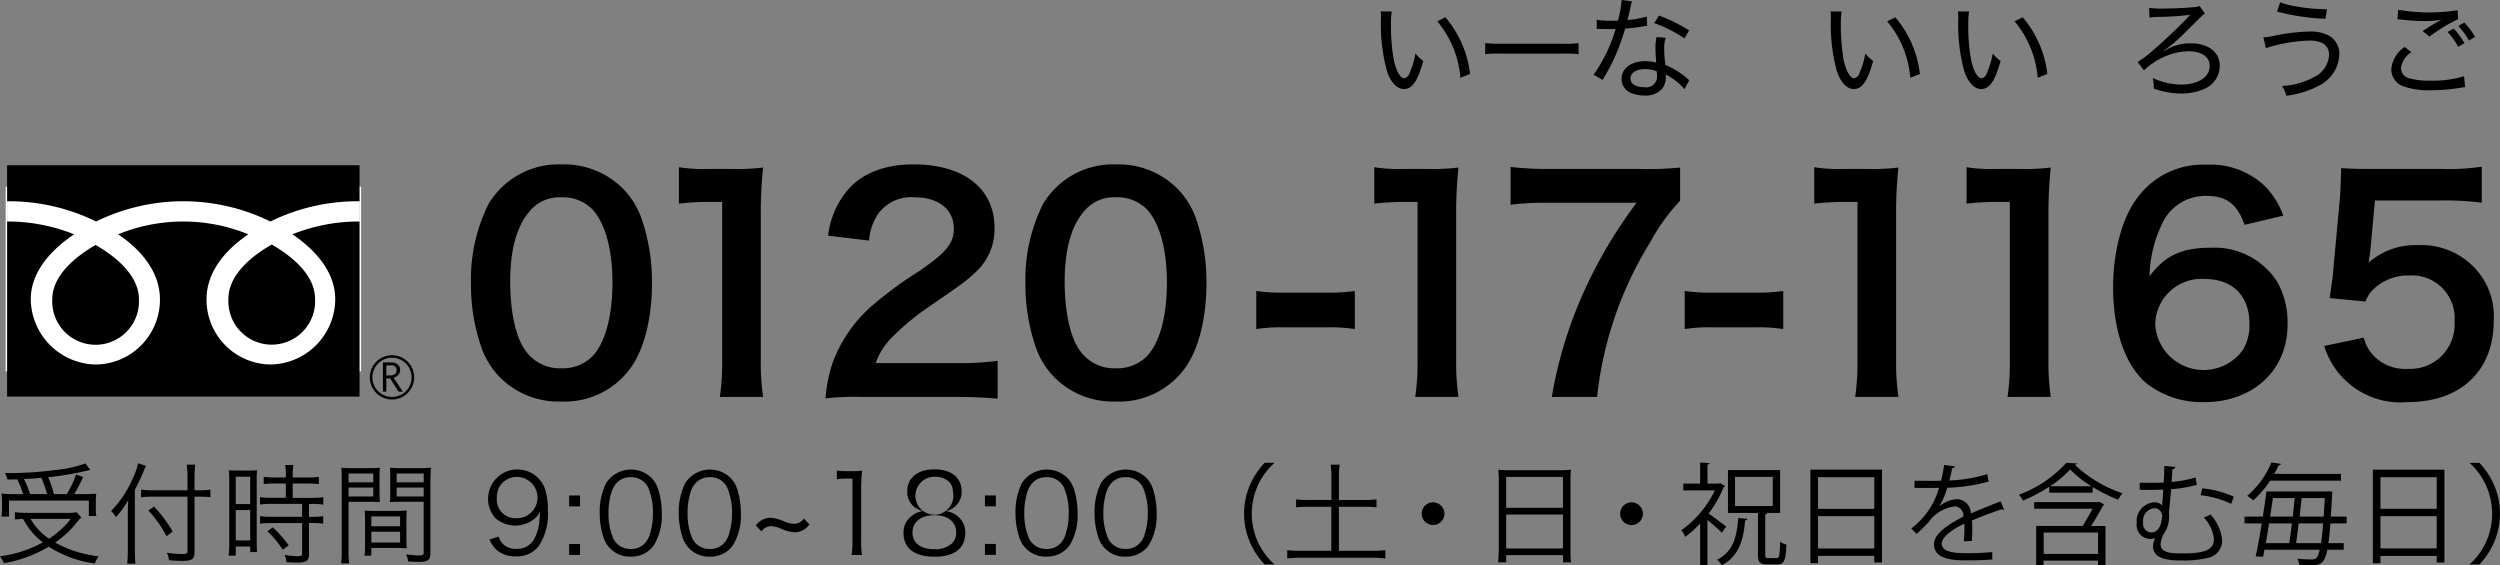 <svg id="kaigo_home_info_img_tel.svg" data-name="kaigo/home_info/img_tel.svg" xmlns="http://www.w3.org/2000/svg" width="265.563" height="60.062" viewBox="0 0 265.563 60.062">
  <rect x="0" y="0" width="265.563" height="60.062" fill="#808080" stroke="none"/>
  <defs>
    <style>
      .cls-1 {
        fill: #fff;
      }

      .cls-1, .cls-2 {
        fill-rule: evenodd;
      }
    </style>
  </defs>
  <path id="長方形_43" data-name="長方形 43" class="cls-1" d="M121.509,708.792h37.754v19.632H121.509V708.792Z" transform="translate(-120.906 -688.969)"/>
  <path id="シェイプ_559" data-name="シェイプ 559" class="cls-2" d="M162.559,726.7a2.354,2.354,0,1,0,2.341,2.353A2.348,2.348,0,0,0,162.559,726.7Zm0,4.433a2.081,2.081,0,1,1,2.069-2.079A2.077,2.077,0,0,1,162.559,731.135Zm0.664-2.347a0.765,0.765,0,0,0,.186-0.506,0.738,0.738,0,0,0-.256-0.6,1.041,1.041,0,0,0-.695-0.214h-0.876v3.109h0.36v-1.413h0.4l0.908,1.413H163.7l-0.989-1.489A0.955,0.955,0,0,0,163.223,728.788Zm-1.281.063v-1.068h0.463a0.514,0.514,0,0,1,.631.52,0.5,0.5,0,0,1-.177.392,0.676,0.676,0,0,1-.463.156h-0.454ZM145.171,720.7a4.608,4.608,0,1,0,9.2,0c0-2.529-2.488-4.55-4.6-5.757C147.659,716.146,145.171,718.167,145.171,720.7Zm-23.514,10.4H159.1V706.524h-37.44V731.1Zm0-20.752a20.97,20.97,0,0,1,9.458,2.151,20.988,20.988,0,0,1,18.511,0,21,21,0,0,1,9.465-2.151V712.5a18.851,18.851,0,0,0-7.126,1.359c2.314,1.556,4.551,3.913,4.551,6.889a6.974,6.974,0,0,1-6.89,6.939,6.881,6.881,0,0,1-6.78-6.939c0-2.976,2.127-5.333,4.44-6.889a18.275,18.275,0,0,0-13.831,0c2.314,1.556,4.44,3.913,4.44,6.889a6.881,6.881,0,0,1-6.78,6.939,7.017,7.017,0,0,1-6.941-6.939c0-2.976,2.288-5.333,4.6-6.889a18.82,18.82,0,0,0-7.119-1.359v-2.152Zm4.8,10.4a4.609,4.609,0,1,0,9.206,0c0-2.528-2.49-4.547-4.6-5.756C128.95,716.2,126.461,718.222,126.461,720.75Z" transform="translate(-120.906 -688.969)"/>
  <path id="受付時間_9:00_18:00_土_日_祝日を含む毎日_" data-name="受付時間 9:00~18:00（土・日・祝日を含む毎日）" class="cls-2" d="M122.512,741.453a11.172,11.172,0,0,1-1.441-.058c0.024,0.316.047,0.574,0.047,0.878v0.738a5.934,5.934,0,0,1-.058.832h0.8v-1.7h8.481v1.64h0.8a3.434,3.434,0,0,1-.058-0.726V742.3a6.974,6.974,0,0,1,.046-0.891,12.51,12.51,0,0,1-1.335.047h-1a19.667,19.667,0,0,0,.949-1.816l-0.761-.269a9.882,9.882,0,0,1-.984,2.085h-1.359a11.63,11.63,0,0,0-.621-1.792,32.967,32.967,0,0,0,4.006-.668,3.258,3.258,0,0,1,.469-0.105l-0.516-.692a12.11,12.11,0,0,1-3.069.68,37.6,37.6,0,0,1-5.482.34,2.036,2.036,0,0,1,.269.691c0.609-.012.8-0.012,1.043-0.024a10.064,10.064,0,0,1,.621,1.57h-0.844Zm1.593,0a11.168,11.168,0,0,0-.656-1.605c0.856-.035,1.254-0.07,1.84-0.117a10.718,10.718,0,0,1,.62,1.722h-1.8Zm4.944,1.933a5.58,5.58,0,0,1-1.031.059H123.66a7.571,7.571,0,0,1-1.171-.071v0.785a8.225,8.225,0,0,1,.867-0.07,7.737,7.737,0,0,0,2.1,2.495,12.638,12.638,0,0,1-4.557,1.476,2.958,2.958,0,0,1,.421.738,14.122,14.122,0,0,0,4.768-1.757,11.878,11.878,0,0,0,4.885,1.781,3.6,3.6,0,0,1,.422-0.762,12.3,12.3,0,0,1-4.627-1.453,10.655,10.655,0,0,0,2.378-2.249,3.419,3.419,0,0,1,.4-0.421Zm-0.621.7a9.192,9.192,0,0,1-2.319,2.108,6.379,6.379,0,0,1-1.957-2.108h4.276Zm13.142-2.355h0.574c0.375,0,.75.012,1.113,0.047v-0.8a7.291,7.291,0,0,1-1.113.07H141.57v-1.347a11.121,11.121,0,0,1,.071-1.371h-0.9a8.819,8.819,0,0,1,.082,1.371v1.347h-3.714a8.767,8.767,0,0,1-1.218-.07v0.82a9.021,9.021,0,0,1,1.253-.071h3.679v5.787c0,0.246-.106.305-0.586,0.305a9.54,9.54,0,0,1-1.605-.141,2.6,2.6,0,0,1,.223.8c0.515,0.047.96,0.07,1.417,0.07,1.054,0,1.3-.187,1.3-0.96v-5.858Zm-6.337-.726c0.351-.668.726-1.476,0.89-1.886a4.77,4.77,0,0,1,.293-0.668l-0.844-.269a6.393,6.393,0,0,1-.515,1.5,11.54,11.54,0,0,1-2.355,3.573,1.8,1.8,0,0,1,.434.516l0.082,0.128a9.754,9.754,0,0,0,1.312-1.8c-0.035.539-.047,0.9-0.047,1.418v3.913a11.842,11.842,0,0,1-.07,1.417h0.878c-0.035-.41-0.058-0.855-0.058-1.394v-6.443Zm1.429,2.191a11.968,11.968,0,0,1,1.933,2.729l0.656-.5a14.878,14.878,0,0,0-1.98-2.647Zm14.607-2.87v1.522H149.71a7.768,7.768,0,0,1-1.183-.07v0.785a8.549,8.549,0,0,1,1.183-.07H153v1.37H149.71a7.459,7.459,0,0,1-1.183-.07V744.6a8.729,8.729,0,0,1,1.172-.07H153v3.222c0,0.257-.082.3-0.527,0.3a8.5,8.5,0,0,1-1.335-.14,2.072,2.072,0,0,1,.187.773c0.68,0.035.867,0.047,1.054,0.047,1.09,0,1.348-.176,1.348-0.926v-3.28h0.363a7.788,7.788,0,0,1,1.148.07V743.8a7.161,7.161,0,0,1-1.148.07h-0.363V742.5h0.386a7.5,7.5,0,0,1,1.136.07v-0.785a7.643,7.643,0,0,1-1.183.07H152v-1.522h1.663a9.713,9.713,0,0,1,1.113.058v-0.773a7.059,7.059,0,0,1-1.113.07H152v-0.375a5.7,5.7,0,0,1,.07-0.949H151.2a6,6,0,0,1,.071.949v0.375h-1.242a6.87,6.87,0,0,1-1.113-.07v0.773a10.25,10.25,0,0,1,1.124-.058h1.231Zm-6.01,6.419a9.358,9.358,0,0,1-.07,1.242h0.761v-0.961h1.535v0.586h0.726c-0.023-.258-0.035-0.562-0.035-1.125v-6.419a8.708,8.708,0,0,1,.035-1.148,10.209,10.209,0,0,1-1.054.035H146.29c-0.832-.012-0.832-0.012-1.078-0.035a9.707,9.707,0,0,1,.047,1.124v6.7Zm0.691-7.134h1.535v2.9H145.95v-2.9Zm0,3.538h1.535v3.221H145.95v-3.221Zm5.623,3.748a12.6,12.6,0,0,0-1.687-1.909l-0.574.41a10.692,10.692,0,0,1,1.629,1.968Zm6.36-4.627h2.143c0.469,0,.867.012,1.184,0.035-0.024-.293-0.036-0.621-0.036-1.089v-1.453c0-.433.012-0.785,0.036-1.113a10.315,10.315,0,0,1-1.195.047H158.39a10.9,10.9,0,0,1-1.231-.047,12.668,12.668,0,0,1,.047,1.289v7.568a8.757,8.757,0,0,1-.07,1.312H158a8.434,8.434,0,0,1-.07-1.312v-5.237Zm0-3h2.624v0.937h-2.624v-0.937Zm0,1.488h2.624v0.949h-2.624v-0.949Zm8.7-.82a11.07,11.07,0,0,1,.058-1.289,10.875,10.875,0,0,1-1.23.047h-1.933a10.182,10.182,0,0,1-1.2-.047c0.024,0.352.035,0.7,0.035,1.113v1.453c0,0.433-.011.785-0.035,1.089,0.317-.023.691-0.035,1.183-0.035h2.4v5.365c0,0.282-.094.34-0.574,0.34a12.831,12.831,0,0,1-1.289-.117,2.669,2.669,0,0,1,.211.75c0.293,0.023.926,0.047,1.172,0.047,0.949,0,1.195-.2,1.195-0.973v-7.743Zm-3.6-.668h2.882v0.937H163.04v-0.937Zm0,1.488h2.882v0.949H163.04v-0.949Zm1.043,3.538c0-.469.011-0.773,0.035-1.1a10.456,10.456,0,0,1-1.16.046h-2.144a10.562,10.562,0,0,1-1.159-.046c0.023,0.339.035,0.679,0.035,1.1v2.6a7.211,7.211,0,0,1-.059,1.1h0.727v-0.82h2.565c0.48,0,.867.011,1.195,0.035-0.024-.3-0.035-0.621-0.035-1.066V744.3Zm-3.725-.469h3.057v1.043h-3.057v-1.043Zm0,1.628h3.057V746.6h-3.057v-1.137Zm12.556,0.82a3,3,0,0,0,.82,1.16,2.959,2.959,0,0,0,1.968.633,2.876,2.876,0,0,0,2.436-1.09,6.085,6.085,0,0,0,.973-3.737,7.089,7.089,0,0,0-.34-2.436,3.114,3.114,0,0,0-6.01,1.113,2.987,2.987,0,0,0,.8,2.108,3.22,3.22,0,0,0,4.24-.047,2.331,2.331,0,0,0,.469-0.656,13.273,13.273,0,0,1-.1,1.371,4.707,4.707,0,0,1-.5,1.5,2.023,2.023,0,0,1-1.886,1.078,1.909,1.909,0,0,1-1.476-.55,1.866,1.866,0,0,1-.422-0.75Zm2.858-2.26a1.975,1.975,0,0,1-2.085-2.156,2.487,2.487,0,0,1,.3-1.23,2.175,2.175,0,0,1,1.863-1A2.192,2.192,0,1,1,175.772,744.019Zm6.758-2.414h-1.16v1.16h1.16v-1.16Zm0,6.315v-1.16h-1.16v1.16h1.16Zm5.377,0.175a2.864,2.864,0,0,0,2.483-1.23,6.111,6.111,0,0,0,.82-3.385,8.058,8.058,0,0,0-.445-2.718,2.956,2.956,0,0,0-.7-1.078,3.138,3.138,0,0,0-4.768.609,6.853,6.853,0,0,0-.679,3.187,8.093,8.093,0,0,0,.445,2.706A2.937,2.937,0,0,0,187.907,748.1Zm0-8.434a1.979,1.979,0,0,1,1.839,1.066,6.643,6.643,0,0,1,.527,2.729,7.273,7.273,0,0,1-.363,2.367,2.31,2.31,0,0,1-.551.913,1.948,1.948,0,0,1-1.441.551,2,2,0,0,1-1.815-1.019,6.465,6.465,0,0,1-.551-2.788,7.273,7.273,0,0,1,.363-2.367,2.407,2.407,0,0,1,.527-0.855A1.908,1.908,0,0,1,187.907,739.661Zm8.4,8.434a2.862,2.862,0,0,0,2.483-1.23,6.1,6.1,0,0,0,.82-3.385,8.058,8.058,0,0,0-.445-2.718,2.943,2.943,0,0,0-.7-1.078,3.138,3.138,0,0,0-4.768.609,6.853,6.853,0,0,0-.679,3.187,8.093,8.093,0,0,0,.445,2.706A2.937,2.937,0,0,0,196.305,748.1Zm0-8.434a1.979,1.979,0,0,1,1.839,1.066,6.626,6.626,0,0,1,.527,2.729,7.273,7.273,0,0,1-.363,2.367,2.3,2.3,0,0,1-.551.913,1.947,1.947,0,0,1-1.44.551,2,2,0,0,1-1.816-1.019,6.479,6.479,0,0,1-.551-2.788,7.273,7.273,0,0,1,.363-2.367,2.411,2.411,0,0,1,.528-0.855A1.906,1.906,0,0,1,196.305,739.661Zm9.991,4.393a1.257,1.257,0,0,1-1.054.562,3.02,3.02,0,0,1-1.089-.281,4.229,4.229,0,0,0-1.348-.363,1.937,1.937,0,0,0-1.605.82l0.6,0.632a1.262,1.262,0,0,1,1.031-.562,3.158,3.158,0,0,1,1.124.305,4.185,4.185,0,0,0,1.406.351,1.83,1.83,0,0,0,.762-0.187,2.063,2.063,0,0,0,.773-0.645Zm3.514-4.171a7.206,7.206,0,0,1,1.019-.07h0.633V746.6a7.416,7.416,0,0,1-.094,1.324h1.113a7.416,7.416,0,0,1-.094-1.324V740.9a19.291,19.291,0,0,1,.1-1.945,6.644,6.644,0,0,1-.972.058h-0.738a5.66,5.66,0,0,1-.972-0.058v0.925Zm11.549,3.374a2.04,2.04,0,0,0,1.7-2.108c0-1.441-1.1-2.32-2.894-2.32-1.769,0-2.881.9-2.881,2.32a2.041,2.041,0,0,0,1.7,2.108,2.408,2.408,0,0,0-1.054.4,2.175,2.175,0,0,0-1.043,1.945c0,1.617,1.183,2.507,3.327,2.507,2.062,0,3.233-.9,3.233-2.507a2.161,2.161,0,0,0-.878-1.839A2.362,2.362,0,0,0,221.359,743.257Zm-1.2-3.643c1.207,0,1.98.621,1.98,1.605A2.016,2.016,0,1,1,220.164,739.614Zm0,4.088c1.441,0,2.32.691,2.32,1.839a1.534,1.534,0,0,1-.445,1.16,2.641,2.641,0,0,1-1.886.609c-1.453,0-2.308-.656-2.308-1.769C217.845,744.405,218.724,743.7,220.164,743.7Zm6.536-2.1h-1.16v1.16h1.16v-1.16Zm0,6.315v-1.16h-1.16v1.16h1.16Zm5.376,0.175a2.865,2.865,0,0,0,2.484-1.23,6.111,6.111,0,0,0,.82-3.385,8.058,8.058,0,0,0-.445-2.718,2.956,2.956,0,0,0-.7-1.078,3.138,3.138,0,0,0-4.768.609,6.853,6.853,0,0,0-.679,3.187,8.093,8.093,0,0,0,.445,2.706A2.937,2.937,0,0,0,232.076,748.1Zm0-8.434a1.98,1.98,0,0,1,1.84,1.066,6.643,6.643,0,0,1,.527,2.729,7.273,7.273,0,0,1-.363,2.367,2.31,2.31,0,0,1-.551.913,1.948,1.948,0,0,1-1.441.551,2,2,0,0,1-1.816-1.019,6.481,6.481,0,0,1-.55-2.788,7.273,7.273,0,0,1,.363-2.367,2.407,2.407,0,0,1,.527-0.855A1.908,1.908,0,0,1,232.076,739.661Zm8.4,8.434a2.862,2.862,0,0,0,2.483-1.23,6.1,6.1,0,0,0,.82-3.385,8.058,8.058,0,0,0-.445-2.718,2.943,2.943,0,0,0-.7-1.078,3.138,3.138,0,0,0-4.768.609,6.853,6.853,0,0,0-.679,3.187,8.093,8.093,0,0,0,.445,2.706A2.937,2.937,0,0,0,240.475,748.1Zm0-8.434a1.979,1.979,0,0,1,1.839,1.066,6.626,6.626,0,0,1,.527,2.729,7.273,7.273,0,0,1-.363,2.367,2.3,2.3,0,0,1-.551.913,1.948,1.948,0,0,1-1.441.551,2,2,0,0,1-1.815-1.019,6.465,6.465,0,0,1-.551-2.788,7.273,7.273,0,0,1,.363-2.367,2.407,2.407,0,0,1,.527-0.855A1.91,1.91,0,0,1,240.475,739.661Zm15.825,9.278a7.413,7.413,0,0,1-1.781-2.425,7.32,7.32,0,0,1,0-5.951,7.413,7.413,0,0,1,1.781-2.425h-1.043a7.9,7.9,0,0,0-1.628,2.519,7.668,7.668,0,0,0,0,5.763,7.907,7.907,0,0,0,1.628,2.519H256.3Zm6.032-6.853h-2.46a8.6,8.6,0,0,1-1.277-.071v0.856a9.261,9.261,0,0,1,1.277-.059h2.46v4.674H259.04a10.9,10.9,0,0,1-1.394-.07v0.89a10.237,10.237,0,0,1,1.394-.082h7.7a9.417,9.417,0,0,1,1.324.082v-0.89a10.2,10.2,0,0,1-1.324.07h-3.608v-4.674h2.73a9.282,9.282,0,0,1,1.265.059v-0.856a8.319,8.319,0,0,1-1.265.071h-2.73v-2.519a7.993,7.993,0,0,1,.082-1.23h-0.96a8.31,8.31,0,0,1,.082,1.23v2.519Zm10.811,0.246a1.207,1.207,0,1,0,1.206,1.206A1.205,1.205,0,0,0,273.143,742.332Zm6.969,5.131a8.952,8.952,0,0,1-.071,1.241H280.9v-0.761h6.044V748.7H287.8a9.09,9.09,0,0,1-.07-1.253v-7.509a7.35,7.35,0,0,1,.059-1.078,8.474,8.474,0,0,1-1.207.059h-5.271a9.533,9.533,0,0,1-1.254-.059,8.187,8.187,0,0,1,.059,1.148v7.451Zm0.785-7.826h6.044v3.28H280.9v-3.28Zm0,4h6.044v3.6H280.9v-3.6Zm13.33-1.3a1.207,1.207,0,1,0,1.206,1.206A1.205,1.205,0,0,0,294.227,742.332Zm14.2,1.288a0.213,0.213,0,0,0,.223-0.164h1.359V738.9h-5.541v4.557h3.186v4.4c0,0.832.188,1.066,0.984,1.066h1.078c0.714,0,.9-0.445.96-2.1a1.972,1.972,0,0,1-.667-0.316c-0.035,1.488-.094,1.745-0.375,1.745h-0.879c-0.281,0-.328-0.058-0.328-0.4V743.62Zm0.8-3.994v3.1h-4.007v-3.1h4.007Zm-5.588.667-0.129.047h-1.218v-2.015a0.211,0.211,0,0,0,.222-0.164l-1-.058v2.237h-1.793v0.727h3.351a11.037,11.037,0,0,1-3.561,4.228,2.978,2.978,0,0,1,.421.7,11.62,11.62,0,0,0,1.582-1.417V749h0.773v-4.8c0.539,0.445,1.23,1.043,1.534,1.359l0.457-.656c-0.281-.222-1.323-1.007-1.862-1.382a12.159,12.159,0,0,0,1.593-2.8,0.2,0.2,0,0,0,.152-0.117Zm1.921,3.7c-0.14,1.921-.5,3.573-2.249,4.44a2.192,2.192,0,0,1,.5.586c1.909-1.019,2.3-2.812,2.483-4.768a0.243,0.243,0,0,0,.246-0.164Zm7.66,4.8h0.808v-0.773H320v0.7h0.82v-9.864h-7.6V748.8ZM320,743.023h-5.975v-3.362H320v3.362Zm-5.975.773H320v3.432h-5.975V743.8Zm19.4-1.57c-0.937.363-2.179,0.844-3.163,1.289a1.52,1.52,0,0,0-1.452-1.523,3.119,3.119,0,0,0-1.886.761h-0.012a8.534,8.534,0,0,0,.843-1.979,17.66,17.66,0,0,0,4.393-.656l-0.14-.785a16.007,16.007,0,0,1-4.03.679c0.105-.422.211-0.832,0.293-1.3a0.291,0.291,0,0,0,.293-0.211l-1.148-.141a15.228,15.228,0,0,1-.317,1.676l-0.8.011c-0.481,0-1.312,0-2.027-.011V740.8h1.956l0.656-.012a8.219,8.219,0,0,1-2.952,4.323l0.574,0.574c0.5-.457.961-0.914,1.289-1.277a3.942,3.942,0,0,1,2.8-1.652,0.978,0.978,0,0,1,.867,1.1c-1.757.878-3.116,1.874-3.116,2.9,0,1.2,1,1.734,3.245,1.734,1.206,0,2.26-.024,2.952-0.094l-0.012-.785a26.179,26.179,0,0,1-2.94.117c-1.617,0-2.425-.328-2.425-1.007,0-.7,1.077-1.488,2.4-2.132,0.012,0.128.012,0.292,0.012,0.468,0,0.457-.024,1-0.059,1.418l0.855-.047c0.024-.457.036-0.879,0.036-1.254,0-.339-0.012-0.644-0.036-0.913,0.973-.422,2.273-0.9,3.163-1.195a0.3,0.3,0,0,0,.176.07,0.175,0.175,0,0,0,.07-0.023Zm5.165-.925H343.2v-0.6a16.664,16.664,0,0,0,2.706,1.348,3.752,3.752,0,0,1,.469-0.68,13.6,13.6,0,0,1-5.061-3.022,0.273,0.273,0,0,0,.223-0.153l-1.136-.058a12.674,12.674,0,0,1-5.038,3.385,3.149,3.149,0,0,1,.434.621,16.576,16.576,0,0,0,2.788-1.476V741.3Zm0.082-.68a10.975,10.975,0,0,0,2.132-1.78,12.139,12.139,0,0,0,2.261,1.78h-4.393Zm5.025,1.687h-6.712v0.7h6.209c-0.305.562-.7,1.265-1.055,1.828H337.2V749h0.784v-0.48h5.776V749h0.8v-4.158h-1.523c0.469-.75.961-1.594,1.266-2.156a0.7,0.7,0,0,0,.117-0.152l-0.563-.27Zm-5.7,5.506v-2.273h5.776v2.273h-5.776Zm12.815-9.348c0,0.5-.024,1.124-0.071,1.769-0.281.012-2.085,0.023-2.542,0.012V741c0.012,0,1.558.024,2.507-.023l-0.129,1.687a1.066,1.066,0,0,0-.8-0.34,2.006,2.006,0,0,0-1.9,2.2,1.492,1.492,0,0,0,1.406,1.7,1.466,1.466,0,0,0,.55-0.106,2.168,2.168,0,0,0-.222.9c0,1.488,2.108,1.488,3.092,1.488a10.807,10.807,0,0,0,2.683-.269,1.866,1.866,0,0,0,1.57-1.851,4.675,4.675,0,0,0-1.242-2.765,4.3,4.3,0,0,1-.714.317,3.822,3.822,0,0,1,1.077,2.284c0,1.207-1.042,1.535-3.42,1.535-1.266,0-2.238-.106-2.238-0.973a2.7,2.7,0,0,1,.352-1.136,3.147,3.147,0,0,0,.55-1.816,2.249,2.249,0,0,0-.023-0.4c0.058-.574.152-1.5,0.234-2.5a13.832,13.832,0,0,0,2.73-.457l-0.129-.785a13.43,13.43,0,0,1-2.542.48c0.023-.468.058-0.914,0.07-1.359a0.328,0.328,0,0,0,.328-0.246Zm7.368,3.257a10.725,10.725,0,0,0-3.338-.879l-0.176.726a10.256,10.256,0,0,1,3.256.926Zm-8.751,3.807a0.925,0.925,0,0,1-.866-1.078,1.315,1.315,0,0,1,1.241-1.5,0.836,0.836,0,0,1,.762.984C350.555,744.183,350.414,745.53,349.418,745.53Zm20.757-1.687h-1.687q0.071-1.036.141-2.39a2.235,2.235,0,0,0,.035-0.246l-0.433-.058-0.188.023h-6.4c-0.094.808-.234,1.734-0.375,2.671h-1.944v0.726h1.827c-0.211,1.312-.445,2.589-0.644,3.5l0.785,0.047c0.046-.223.093-0.481,0.152-0.75h5.869c-0.2.867-.41,1.031-0.832,1.031-0.258,0-.867-0.012-1.558-0.082a1.527,1.527,0,0,1,.2.644c0.434,0.035.867,0.047,1.218,0.047,0.973,0,1.465-.082,1.781-1.64h1.734v-0.7h-1.628c0.082-.551.152-1.242,0.21-2.1h1.734v-0.726Zm-8.13,0c0.094-.668.2-1.347,0.293-1.968h2.3c-0.047.609-.117,1.288-0.187,1.968h-2.4Zm5.8-1.968c-0.035.726-.082,1.382-0.117,1.968h-2.554c0.07-.68.152-1.347,0.211-1.968h2.46Zm-6.267,4.791c0.117-.644.234-1.371,0.351-2.1h2.425c-0.082.762-.187,1.488-0.281,2.1h-2.5Zm6.091-2.1c-0.058.879-.14,1.558-0.222,2.1H364.81c0.082-.6.176-1.335,0.269-2.1h2.589Zm1.91-5.26H362.49c0.176-.316.34-0.621,0.469-0.913a0.209,0.209,0,0,0,.234-0.153c-0.1-.011-0.222-0.035-1.007-0.14a9.394,9.394,0,0,1-2.577,3.549,2.649,2.649,0,0,1,.644.481,10.56,10.56,0,0,0,1.792-2.1h7.533v-0.727Zm3.372,9.489h0.808v-0.773h5.975v0.7h0.82v-9.864h-7.6V748.8Zm6.783-5.775h-5.975v-3.362h5.975v3.362Zm-5.975.773h5.975v3.432h-5.975V743.8Zm10.507,5.143a7.889,7.889,0,0,0,1.628-2.519,7.655,7.655,0,0,0,0-5.763,7.879,7.879,0,0,0-1.628-2.519h-1.043A7.292,7.292,0,0,1,385,740.563a7.32,7.32,0,0,1,0,5.951,7.292,7.292,0,0,1-1.781,2.425h1.043Z" transform="translate(-120.906 -688.969)"/>
  <path id="_0120-17-1165" data-name="0120-17-1165" class="cls-2" d="M180.518,731.62a8.633,8.633,0,0,0,7.392-3.59c1.43-1.978,2.252-5.263,2.252-9a20.465,20.465,0,0,0-1.187-7.059,8.507,8.507,0,0,0-2.008-3.072,8.834,8.834,0,0,0-6.419-2.465,8.651,8.651,0,0,0-7.758,4.229,17.913,17.913,0,0,0-1.856,8.428,20.36,20.36,0,0,0,1.187,7,8.519,8.519,0,0,0,2.008,3.073A8.766,8.766,0,0,0,180.518,731.62Zm0.03-3.529a4.457,4.457,0,0,1-3.894-1.978c-0.974-1.4-1.552-4.046-1.552-7.24,0-3.317.67-5.811,2.008-7.393a4.091,4.091,0,0,1,3.408-1.552,4.395,4.395,0,0,1,3.316,1.278c1.369,1.491,2.129,4.259,2.129,7.788,0,3.56-.76,6.389-2.129,7.819A4.42,4.42,0,0,1,180.548,728.091Zm21.418,3.042a25.432,25.432,0,0,1-.244-3.955V711.784a45.735,45.735,0,0,1,.244-5.02,22.1,22.1,0,0,1-3.1.152h-2.8a16.926,16.926,0,0,1-3.042-.182V710.6a27.217,27.217,0,0,1,3.134-.182h1.46v16.763a25.318,25.318,0,0,1-.243,3.955h4.594Zm20.322,0c1.947,0,3.164.061,4.594,0.183V727.3a32,32,0,0,1-4.442.243h-8.518a7.329,7.329,0,0,1,1.734-2.738,26.573,26.573,0,0,1,3.62-3.042c3.955-2.708,4.259-2.951,5.111-3.742a6.176,6.176,0,0,0,2.16-4.868c0-4.168-3.285-6.724-8.61-6.724-3.042,0-5.445.944-6.967,2.708a9.136,9.136,0,0,0-2.1,4.868l4.351,0.517a5.786,5.786,0,0,1,.943-2.8,4.3,4.3,0,0,1,3.864-1.795c2.586,0,4.2,1.278,4.2,3.347,0,1.551-.852,2.555-3.651,4.472a41.928,41.928,0,0,0-5.02,3.681,15.026,15.026,0,0,0-4.168,5.963,15.586,15.586,0,0,0-.791,3.894,28.166,28.166,0,0,1,3.925-.152h9.766Zm17.128,0.487a8.636,8.636,0,0,0,7.393-3.59c1.43-1.978,2.251-5.263,2.251-9a20.465,20.465,0,0,0-1.186-7.059,8.533,8.533,0,0,0-2.008-3.072,8.838,8.838,0,0,0-6.42-2.465,8.651,8.651,0,0,0-7.758,4.229,17.925,17.925,0,0,0-1.856,8.428,20.36,20.36,0,0,0,1.187,7,8.519,8.519,0,0,0,2.008,3.073A8.766,8.766,0,0,0,239.416,731.62Zm0.03-3.529a4.457,4.457,0,0,1-3.894-1.978c-0.973-1.4-1.552-4.046-1.552-7.24,0-3.317.67-5.811,2.008-7.393a4.094,4.094,0,0,1,3.408-1.552,4.395,4.395,0,0,1,3.316,1.278c1.369,1.491,2.13,4.259,2.13,7.788,0,3.56-.761,6.389-2.13,7.819A4.42,4.42,0,0,1,239.446,728.091Zm14.907-4.168a16.754,16.754,0,0,1,2.86-.183h4.716a16.7,16.7,0,0,1,2.89.183v-4.046a19.312,19.312,0,0,1-2.89.182h-4.716a19.161,19.161,0,0,1-2.86-.182v4.046Zm21.479,7.21a25.432,25.432,0,0,1-.244-3.955V711.784a45.735,45.735,0,0,1,.244-5.02,22.1,22.1,0,0,1-3.1.152h-2.8a16.926,16.926,0,0,1-3.042-.182V710.6a27.217,27.217,0,0,1,3.134-.182h1.46v16.763a25.318,25.318,0,0,1-.243,3.955h4.594Zm23.547-24.369a33.553,33.553,0,0,1-4.168.152h-9.675a33.632,33.632,0,0,1-4.168-.213v4.016a29.083,29.083,0,0,1,3.986-.213h9.4a50.29,50.29,0,0,0-5.325,8.853,45.5,45.5,0,0,0-3.681,11.774h4.807a39.194,39.194,0,0,1,5.659-16.459,20.69,20.69,0,0,1,3.164-4.381v-3.529Zm0.486,17.159a16.754,16.754,0,0,1,2.86-.183h4.716a16.7,16.7,0,0,1,2.89.183v-4.046a19.312,19.312,0,0,1-2.89.182h-4.716a19.161,19.161,0,0,1-2.86-.182v4.046Zm22.7,7.21a25.432,25.432,0,0,1-.244-3.955V711.784a45.735,45.735,0,0,1,.244-5.02,22.1,22.1,0,0,1-3.1.152h-2.8a16.919,16.919,0,0,1-3.042-.182V710.6a27.217,27.217,0,0,1,3.134-.182h1.46v16.763a25.318,25.318,0,0,1-.243,3.955h4.594Zm16.184,0a25.566,25.566,0,0,1-.243-3.955V711.784a45.984,45.984,0,0,1,.243-5.02,22.073,22.073,0,0,1-3.1.152h-2.8a16.919,16.919,0,0,1-3.042-.182V710.6a27.213,27.213,0,0,1,3.133-.182H334.4v16.763a25.185,25.185,0,0,1-.244,3.955h4.594Zm24.7-19.258a8.788,8.788,0,0,0-1.917-3.1,8.38,8.38,0,0,0-6.237-2.312,8.64,8.64,0,0,0-7.423,3.62c-1.552,2.069-2.5,5.659-2.5,9.4,0,4.594,1.278,8.245,3.529,10.192a9.582,9.582,0,0,0,6.176,2.008c5.172,0,8.823-3.408,8.823-8.214a8.744,8.744,0,0,0-1.095-4.564,7.912,7.912,0,0,0-7.058-3.62c-3.073,0-4.868.821-6.511,3.042a13.386,13.386,0,0,1,1.247-5.385,5.057,5.057,0,0,1,4.777-3.164c2.16,0,3.285.852,4.076,3.073Zm-8.4,6.724c3.012,0,4.807,1.764,4.807,4.776a5.2,5.2,0,0,1-.7,2.769,5.15,5.15,0,0,1-9.31-2.677A4.91,4.91,0,0,1,355.052,718.6Zm12.747,7.119a8.463,8.463,0,0,0,8.853,5.963c5.659,0,9.157-3.316,9.157-8.671a7.475,7.475,0,0,0-2.16-5.719,7.814,7.814,0,0,0-5.932-2.282,7.484,7.484,0,0,0-5.2,1.856c0.092-.609.152-1.035,0.183-1.278l0.487-5.324h7.149a29.279,29.279,0,0,1,4.2.243v-3.833a23.176,23.176,0,0,1-4.229.243h-7.484c-1.613,0-2.313-.03-3.225-0.091-0.031,1.521-.092,2.555-0.122,3.1l-0.7,7.545c-0.061.852-.091,1-0.395,3.164l3.8,0.365a3.481,3.481,0,0,1,.912-1.369,5.347,5.347,0,0,1,3.773-1.4,4.536,4.536,0,0,1,4.776,4.9,4.718,4.718,0,0,1-4.989,5.02,4.606,4.606,0,0,1-3.742-1.552,4.168,4.168,0,0,1-.913-1.764Z" transform="translate(-120.906 -688.969)"/>
  <path id="いーな_いい_ろう_ご" data-name="いーな     いい ろう ご" class="cls-2" d="M267.569,690.183c0.023,0.226.023,0.273,0.035,0.713a18.788,18.788,0,0,0,.63,5.618c0.4,1.2,1.069,1.912,1.793,1.912,0.9,0,1.461-.819,2.067-2.981a4.112,4.112,0,0,1-.832-0.8,8.635,8.635,0,0,1-.617,2.067,0.761,0.761,0,0,1-.57.57c-0.428,0-.879-0.8-1.129-2.019a20.832,20.832,0,0,1-.285-3.575,9.953,9.953,0,0,1,.083-1.5Zm6.009,1.046a10.653,10.653,0,0,1,2.459,6l1.021-.4a11.23,11.23,0,0,0-2.613-6.022Zm5.091,3.491a13.107,13.107,0,0,1,1.651-.059h6.651a14.028,14.028,0,0,1,1.616.059v-1.175a9.786,9.786,0,0,1-1.6.071h-6.675a13.074,13.074,0,0,1-1.639-.071v1.175Zm14.5-5.748a12.915,12.915,0,0,1-.392,2.185c-0.19.012-.5,0.012-0.819,0.012a7.811,7.811,0,0,1-1.437-.1v0.974h0.416c0.356,0.012.451,0.012,0.736,0.012,0.5,0,.546,0,0.855-0.012a16.216,16.216,0,0,1-2.34,4.858l0.962,0.558c0.06-.107.131-0.237,0.238-0.416,0.451-.795.558-1,0.843-1.567a22.3,22.3,0,0,0,1.307-3.469,18.61,18.61,0,0,0,1.936-.237,3.529,3.529,0,0,1,.4-0.06l-0.035-.985a10.043,10.043,0,0,1-2.055.368c0.143-.558.214-0.82,0.3-1.223a5.746,5.746,0,0,1,.178-0.761Zm7.162,3.23a16,16,0,0,0-3.195-1.579l-0.51.807a13.209,13.209,0,0,1,3.218,1.628Zm0.012,5.286c-0.071-.06-0.071-0.06-0.178-0.143a3.316,3.316,0,0,0-.332-0.285,8.062,8.062,0,0,0-2.02-1.187,14.83,14.83,0,0,1-.13-1.746,3.442,3.442,0,0,1,.166-1.141l-0.974-.083a5.082,5.082,0,0,0-.119,1.105c0,0.392.036,1.033,0.083,1.615a4.592,4.592,0,0,0-1.2-.154c-1.461,0-2.482.772-2.482,1.876a1.623,1.623,0,0,0,1.14,1.556,3.831,3.831,0,0,0,1.294.214,2.359,2.359,0,0,0,1.877-.713,2.057,2.057,0,0,0,.392-1.223,1.627,1.627,0,0,0-.024-0.309,6.864,6.864,0,0,1,2.007,1.568Zm-3.456-.95a3.319,3.319,0,0,1,.036.475,1.147,1.147,0,0,1-1.39,1.211c-0.891,0-1.425-.344-1.425-0.914,0-.606.594-1,1.532-1A3.372,3.372,0,0,1,296.884,696.538Zm18.471-6.355c0.023,0.226.023,0.273,0.035,0.713a18.788,18.788,0,0,0,.63,5.618c0.4,1.2,1.069,1.912,1.793,1.912,0.9,0,1.461-.819,2.067-2.981a4.112,4.112,0,0,1-.832-0.8,8.635,8.635,0,0,1-.617,2.067,0.759,0.759,0,0,1-.57.57c-0.428,0-.879-0.8-1.129-2.019a20.832,20.832,0,0,1-.285-3.575,9.953,9.953,0,0,1,.083-1.5Zm6.009,1.046a10.653,10.653,0,0,1,2.459,6l1.022-.4a11.245,11.245,0,0,0-2.613-6.022Zm7.525-1.046a7.09,7.09,0,0,1,.036.713,18.763,18.763,0,0,0,.629,5.618c0.4,1.2,1.069,1.912,1.794,1.912,0.9,0,1.461-.819,2.066-2.981a4.132,4.132,0,0,1-.831-0.8,8.634,8.634,0,0,1-.618,2.067,0.759,0.759,0,0,1-.57.57c-0.427,0-.879-0.8-1.128-2.019a20.832,20.832,0,0,1-.285-3.575,9.953,9.953,0,0,1,.083-1.5Zm6.01,1.046a10.653,10.653,0,0,1,2.459,6l1.021-.4a11.23,11.23,0,0,0-2.613-6.022Zm14.34-.392a6.276,6.276,0,0,1,.891-0.072,28.86,28.86,0,0,0,3.408-.225l0.012,0.012c-0.035.035-.154,0.154-0.213,0.225-0.832.9-2.53,2.518-3.825,3.623a10.471,10.471,0,0,1-1.544,1.152l0.677,0.891a5.664,5.664,0,0,1,.95-0.761,6.912,6.912,0,0,1,3.753-1.27c1.414,0,2.281.593,2.281,1.567,0,1.176-1.223,1.972-3.017,1.972a7.118,7.118,0,0,1-3.029-.7,4.584,4.584,0,0,1,.107.891v0.238a8.818,8.818,0,0,0,2.839.522,6.1,6.1,0,0,0,2.577-.511,2.68,2.68,0,0,0,1.592-2.422c0-1.473-1.212-2.4-3.124-2.4a4.98,4.98,0,0,0-2.791.832l-0.036-.036a15.983,15.983,0,0,0,2.114-1.793l1.331-1.319c0.38-.368.582-0.558,0.594-0.582a2.009,2.009,0,0,1,.332-0.261l-0.57-.808a1.3,1.3,0,0,1-.534.119c-0.772.083-2.316,0.155-3.326,0.155a7.278,7.278,0,0,1-1.5-.084Zm13.535-.642a23.5,23.5,0,0,0,5.154.772l0.155-1.021a18.023,18.023,0,0,1-3.29-.3,8.79,8.79,0,0,1-1.675-.428Zm-1.176,3.884a16.721,16.721,0,0,1,4.668-.8c1.318,0,2.042.535,2.042,1.509a2.78,2.78,0,0,1-1.579,2.363,7.972,7.972,0,0,1-3.421.95,3.157,3.157,0,0,1,.451,1.034,9.683,9.683,0,0,0,3.54-1.105,3.851,3.851,0,0,0,2.1-3.3,2.213,2.213,0,0,0-1.057-1.948,4.049,4.049,0,0,0-2.078-.463,19.857,19.857,0,0,0-3.682.428,10.109,10.109,0,0,1-1.247.2Zm20.435-2.352a7.469,7.469,0,0,1,1.128,1.544l0.654-.38a7.367,7.367,0,0,0-1.141-1.52Zm-1.14.642a6.814,6.814,0,0,1,1.128,1.568l0.665-.381a7.368,7.368,0,0,0-1.14-1.555Zm-5.321-1.354c0.154,0.012.19,0.012,0.4,0.035a21.18,21.18,0,0,0,2.506.155,11.5,11.5,0,0,0,1.769-.131c-0.118.059-.142,0.071-0.225,0.119l-0.309.166c-0.475.273-.689,0.4-1.461,0.915l0.725,0.582a17.614,17.614,0,0,1,3.04-1.853l-0.059-.95a19.2,19.2,0,0,1-6.307-.048Zm7.079,6.045a11.185,11.185,0,0,1-3.587.475,7.816,7.816,0,0,1-2.15-.225,1.155,1.155,0,0,1-.974-1.093,2.375,2.375,0,0,1,1.116-1.71l-0.724-.547a3.188,3.188,0,0,0-1.413,2.376,1.919,1.919,0,0,0,1.4,1.841,8.131,8.131,0,0,0,2.815.38,20.5,20.5,0,0,0,3.195-.273,3.587,3.587,0,0,1,.428-0.06Z" transform="translate(-120.906 -688.969)"/>
</svg>
